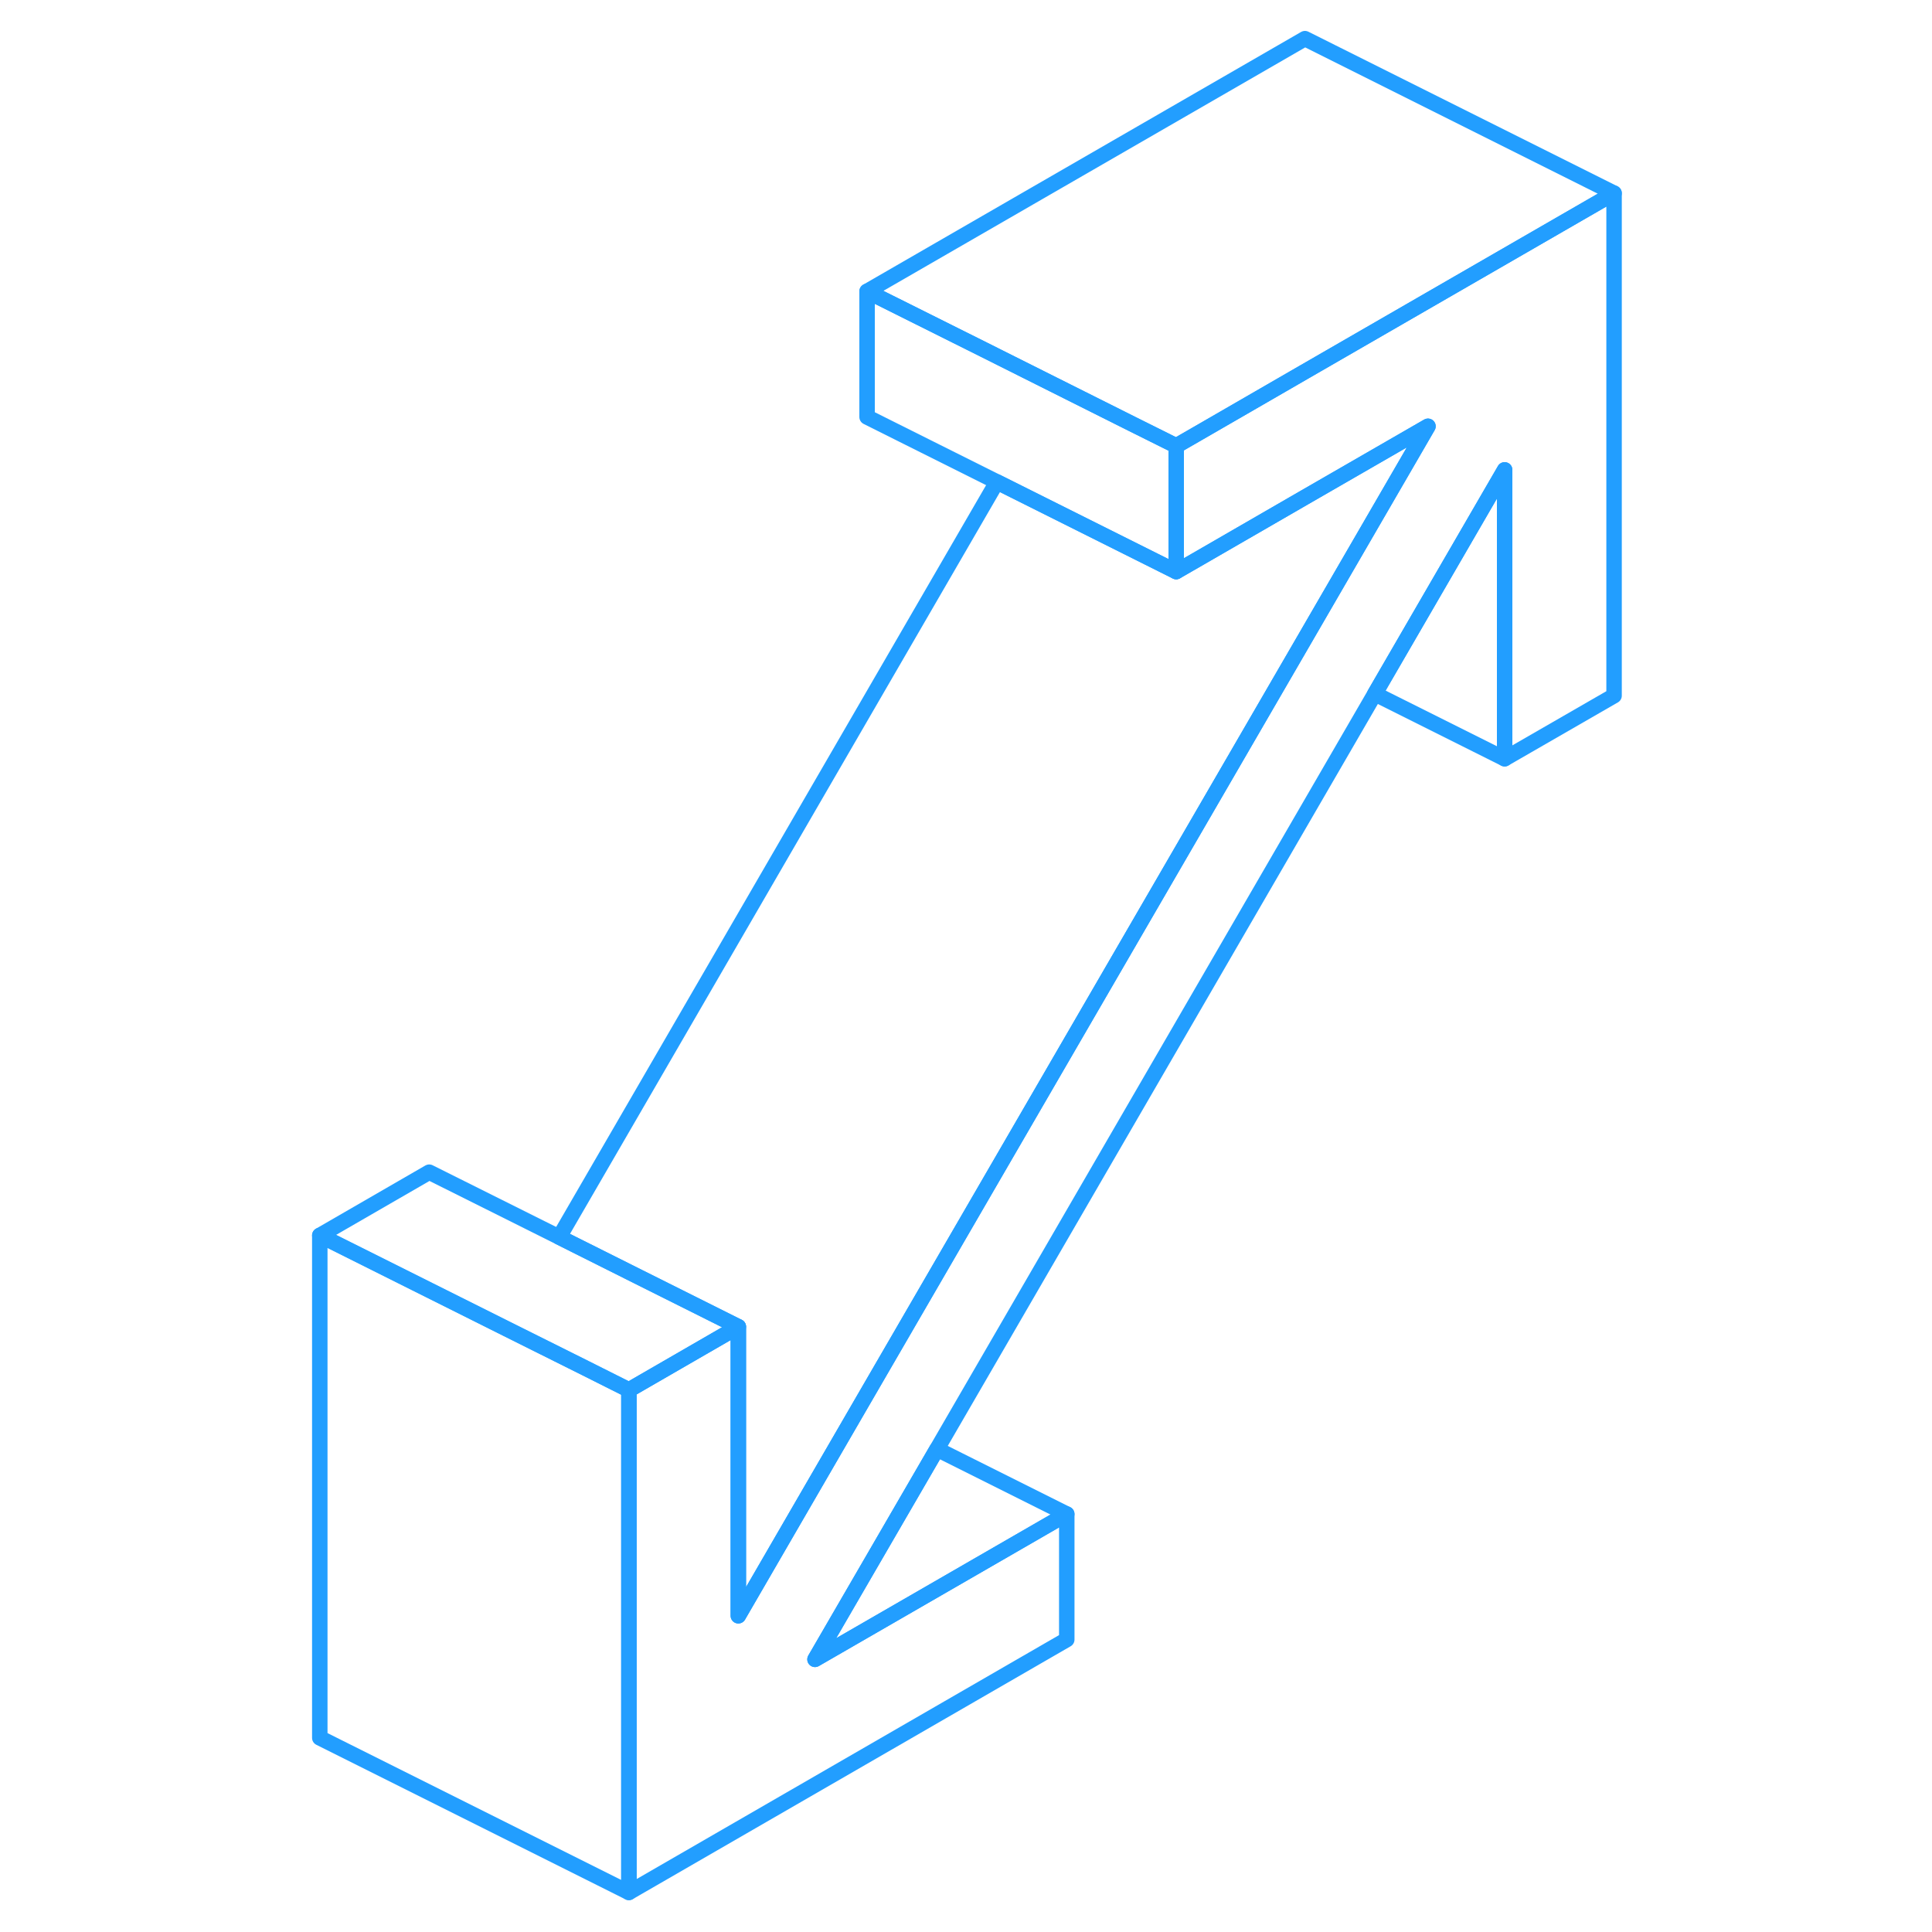 <svg width="48" height="48" viewBox="0 0 88 125" fill="none" xmlns="http://www.w3.org/2000/svg" stroke-width="1px" stroke-linecap="round" stroke-linejoin="round"><path d="M85.93 12.5V45.01L78.85 49.09V30.4L70.45 44.89L42.12 93.76L34.23 107.36L50.52 97.96V106.08L22.19 122.44V89.93L29.27 85.84V104.54L37 91.2L65.34 42.33L73.89 27.58L65.93 32.17L58.85 36.26L57.6 36.98V28.85L58.85 28.13L65.93 24.04L85.93 12.5Z" stroke="#229EFF" stroke-miterlimit="10" stroke-linejoin="round"/><path d="M22.19 89.93V122.44L2.19 112.44V79.93L9.27 83.47L14.25 85.96L19.36 88.51L22.19 89.93Z" stroke="#229EFF" stroke-miterlimit="10" stroke-linejoin="round"/><path d="M85.93 12.5L65.93 24.04L58.85 28.13L57.6 28.85L54.77 27.44L49.66 24.88L45.15 22.62L37.6 18.85L65.93 2.5L85.93 12.5Z" stroke="#229EFF" stroke-miterlimit="10" stroke-linejoin="round"/><path d="M57.6 28.85V36.98L51.12 33.74L46 31.18L37.6 26.98V18.85L45.15 22.62L49.66 24.88L54.77 27.44L57.6 28.85Z" stroke="#229EFF" stroke-miterlimit="10" stroke-linejoin="round"/><path d="M78.85 30.4V49.09L70.45 44.89L78.85 30.4Z" stroke="#229EFF" stroke-miterlimit="10" stroke-linejoin="round"/><path d="M29.27 85.84L22.19 89.93L19.36 88.51L14.25 85.96L9.27 83.47L2.19 79.93L9.27 75.84L17.68 80.04L22.79 82.6L29.27 85.84Z" stroke="#229EFF" stroke-miterlimit="10" stroke-linejoin="round"/><path d="M73.89 27.58L65.34 42.33L37 91.2L29.27 104.54V85.84L22.79 82.6L17.68 80.04L46 31.18L51.12 33.74L57.6 36.98L58.85 36.26L65.93 32.17L73.89 27.58Z" stroke="#229EFF" stroke-miterlimit="10" stroke-linejoin="round"/><path d="M50.52 97.96L34.23 107.36L42.12 93.76L50.52 97.96Z" stroke="#229EFF" stroke-miterlimit="10" stroke-linejoin="round"/></svg>